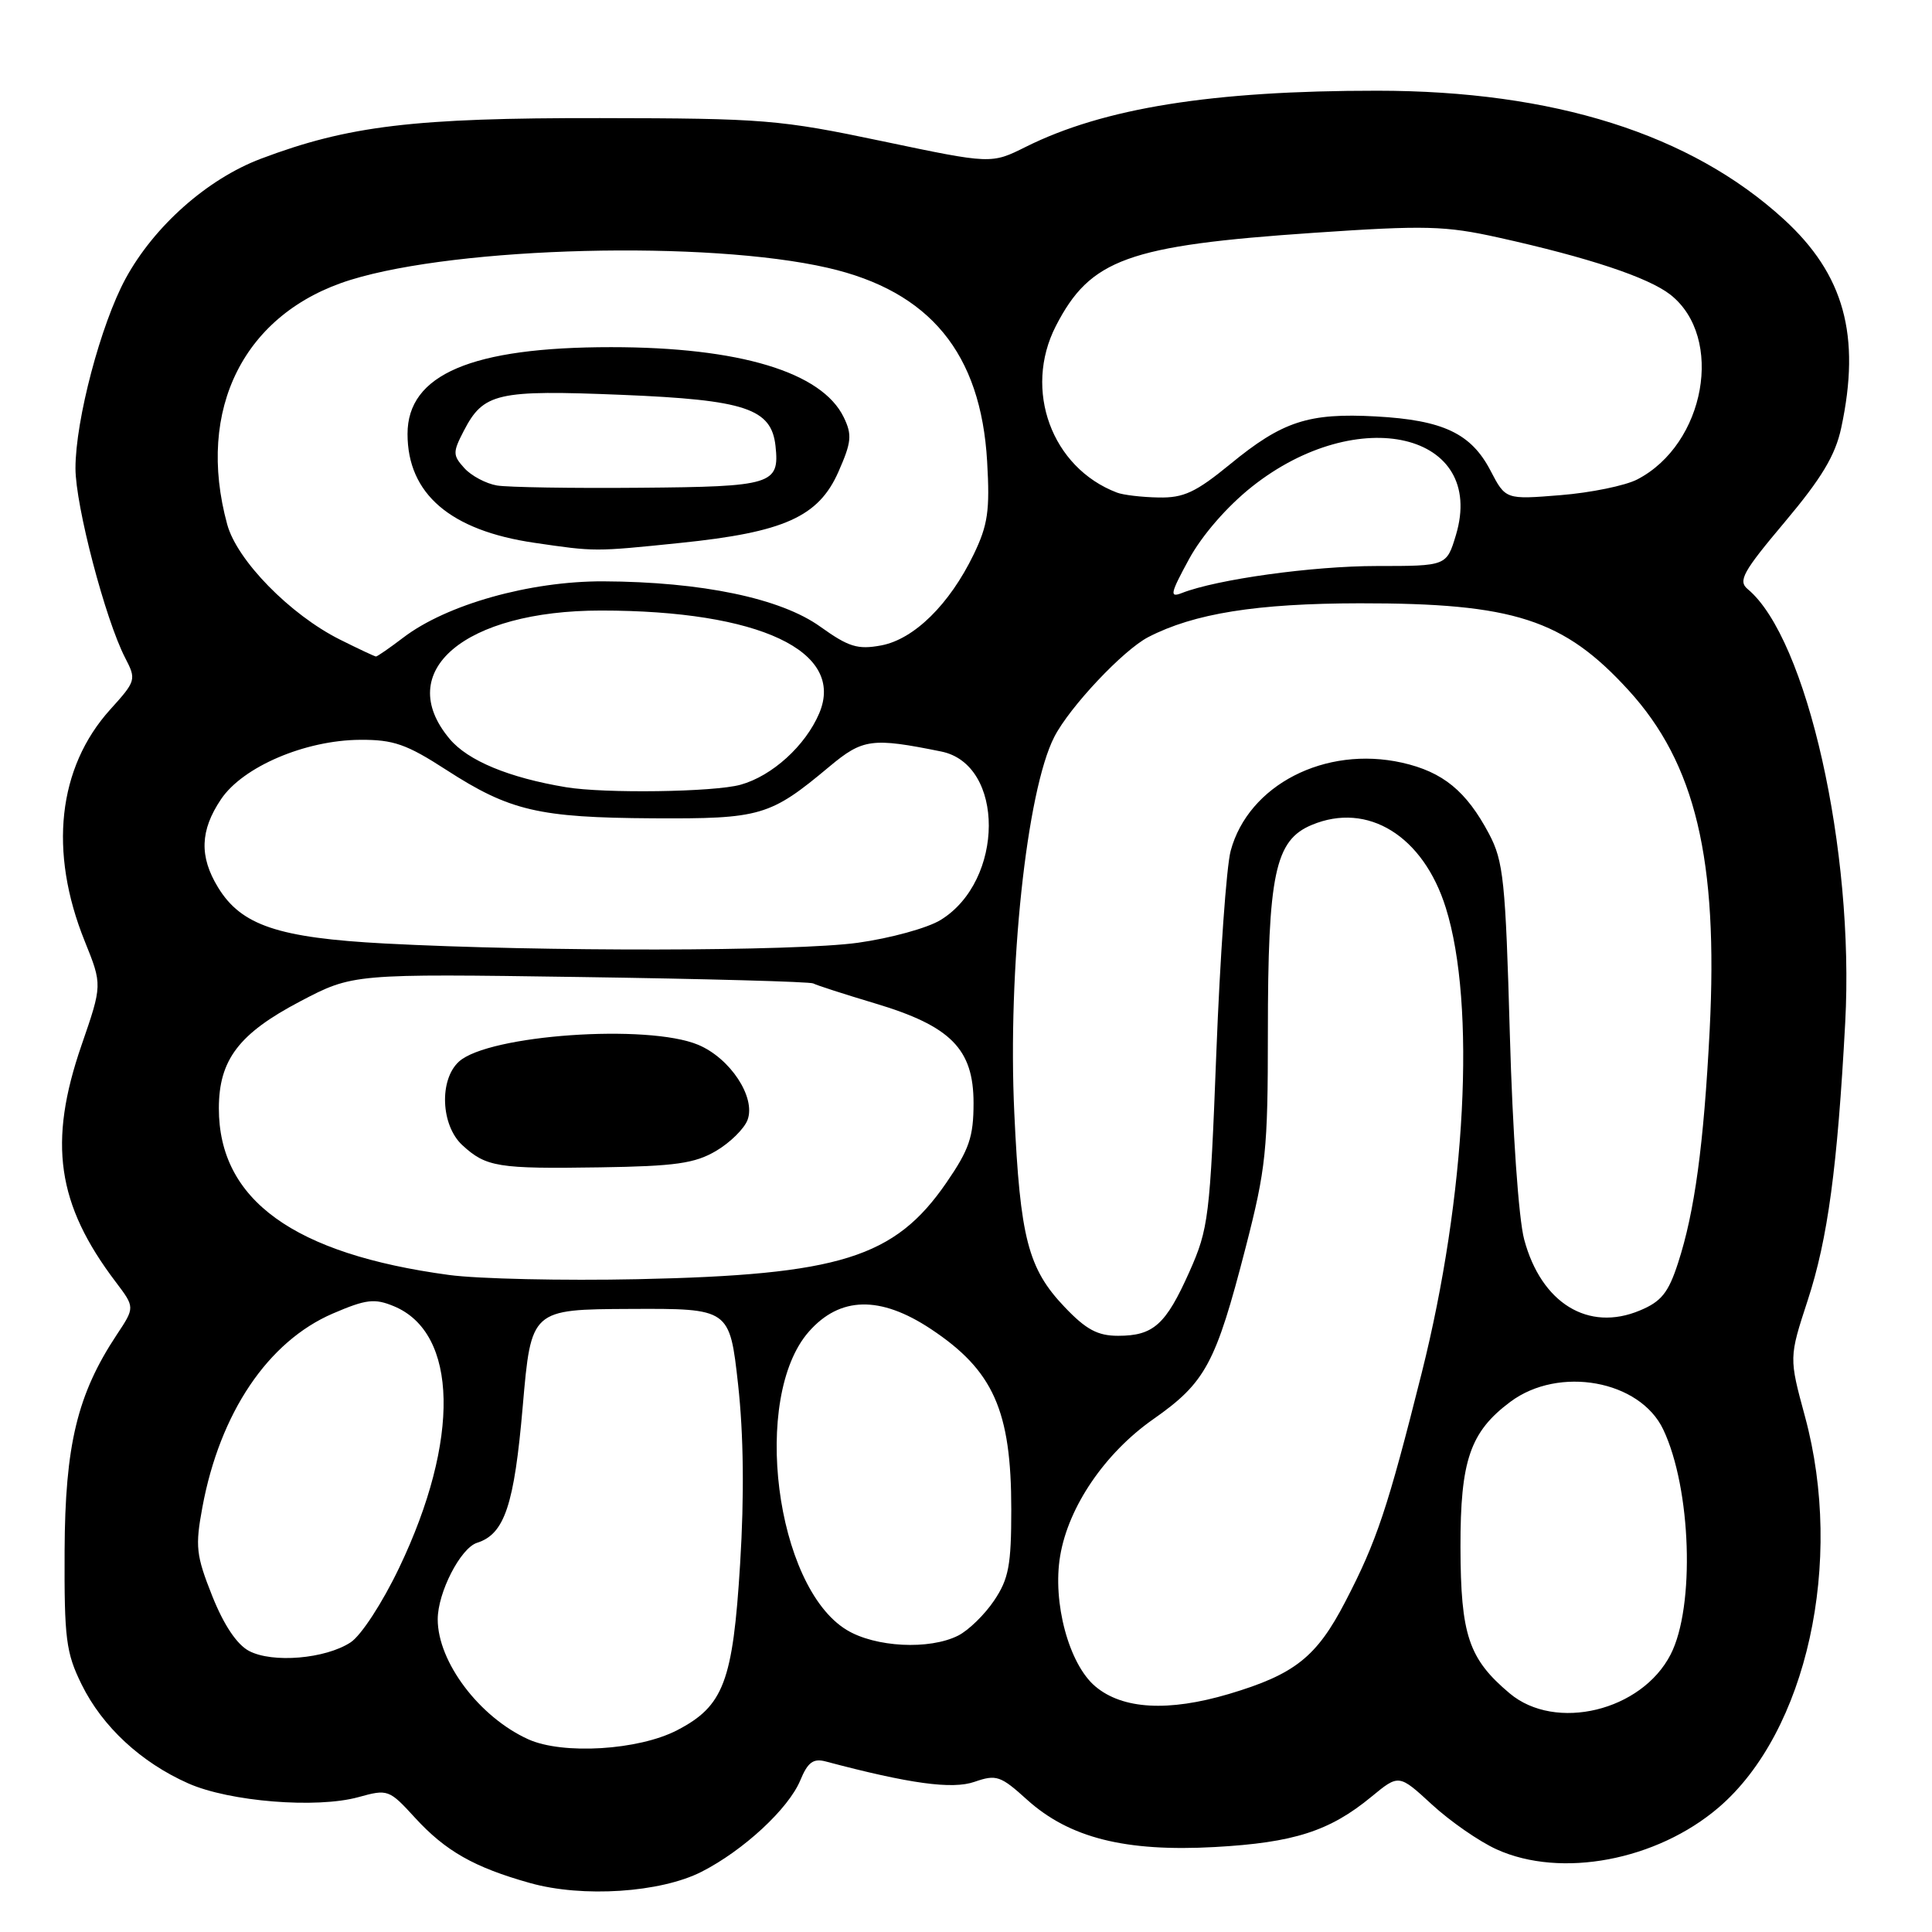 <?xml version="1.0" encoding="UTF-8" standalone="no"?>
<!DOCTYPE svg PUBLIC "-//W3C//DTD SVG 1.1//EN" "http://www.w3.org/Graphics/SVG/1.1/DTD/svg11.dtd" >
<svg xmlns="http://www.w3.org/2000/svg" xmlns:xlink="http://www.w3.org/1999/xlink" version="1.1" viewBox="0 0 256 256">
 <g >
 <path fill="currentColor"
d=" M 92.96 248.02 C 98.52 245.19 104.48 239.66 106.04 235.91 C 107.03 233.51 107.76 232.97 109.40 233.40 C 120.54 236.36 126.19 237.13 129.13 236.10 C 132.02 235.10 132.58 235.29 136.09 238.47 C 141.70 243.53 149.11 245.40 160.99 244.74 C 171.44 244.16 176.19 242.64 181.73 238.07 C 185.36 235.08 185.36 235.08 189.74 239.11 C 192.15 241.33 196.01 244.01 198.31 245.05 C 206.83 248.92 219.52 246.53 227.73 239.50 C 239.41 229.50 244.39 206.95 239.17 187.70 C 237.05 179.89 237.05 179.89 239.53 172.30 C 242.19 164.17 243.47 154.69 244.50 135.50 C 245.74 112.68 239.41 84.57 231.59 78.07 C 230.27 76.98 230.91 75.80 236.50 69.16 C 241.37 63.37 243.19 60.34 243.97 56.70 C 246.60 44.46 244.36 36.36 236.35 29.04 C 224.01 17.76 205.89 12.03 182.50 12.02 C 160.61 12.01 146.25 14.31 135.92 19.46 C 131.35 21.74 131.35 21.74 116.92 18.71 C 103.31 15.85 101.21 15.68 79.50 15.65 C 54.86 15.61 46.15 16.66 34.55 21.04 C 27.46 23.73 20.44 29.95 16.65 36.90 C 13.36 42.95 10.00 55.65 10.00 62.05 C 10.00 67.00 13.95 82.07 16.58 87.16 C 18.08 90.05 18.03 90.23 14.60 94.02 C 7.66 101.71 6.43 112.84 11.23 124.72 C 13.56 130.50 13.56 130.50 10.80 138.50 C 6.35 151.40 7.53 159.57 15.33 169.86 C 17.88 173.23 17.88 173.23 15.47 176.86 C 10.24 184.76 8.62 191.48 8.56 205.50 C 8.51 217.14 8.74 218.99 10.82 223.21 C 13.57 228.79 18.68 233.53 24.95 236.31 C 30.41 238.73 41.95 239.66 47.49 238.13 C 51.39 237.05 51.56 237.11 54.99 240.86 C 59.04 245.28 62.82 247.43 70.23 249.51 C 77.19 251.47 87.52 250.79 92.96 248.02 Z  M 70.01 230.47 C 63.53 227.54 58.00 220.22 58.00 214.57 C 58.00 211.02 61.02 205.13 63.21 204.43 C 66.86 203.28 68.14 199.44 69.27 186.30 C 70.38 173.50 70.38 173.50 83.53 173.44 C 96.68 173.38 96.68 173.38 97.80 183.44 C 98.53 190.06 98.63 198.19 98.07 207.21 C 97.11 222.84 95.89 226.07 89.71 229.27 C 84.60 231.92 74.58 232.53 70.01 230.47 Z  M 200.04 224.38 C 194.60 219.81 193.55 216.66 193.52 205.00 C 193.50 193.51 194.80 189.72 200.14 185.74 C 206.57 180.95 217.30 182.89 220.39 189.42 C 224.10 197.23 224.62 212.89 221.37 219.22 C 217.53 226.72 206.11 229.48 200.04 224.38 Z  M 145.14 223.46 C 141.64 220.52 139.43 212.32 140.48 206.15 C 141.57 199.64 146.41 192.54 152.80 188.06 C 159.75 183.19 161.08 180.71 165.06 165.28 C 167.75 154.83 168.00 152.43 168.00 136.88 C 168.00 115.80 168.94 111.34 173.81 109.31 C 181.23 106.20 188.60 110.76 191.58 120.30 C 195.59 133.13 194.27 158.49 188.38 181.94 C 183.89 199.81 182.43 204.21 178.27 212.21 C 174.46 219.57 171.56 221.86 162.84 224.46 C 154.81 226.84 148.75 226.50 145.14 223.46 Z  M 33.00 218.76 C 31.39 217.91 29.66 215.33 28.12 211.47 C 25.98 206.08 25.85 204.93 26.82 199.70 C 29.14 187.20 35.51 177.75 44.10 174.05 C 48.52 172.15 49.63 172.02 52.19 173.08 C 60.71 176.61 61.00 190.79 52.89 207.74 C 50.68 212.37 47.86 216.70 46.46 217.62 C 43.12 219.81 36.11 220.40 33.00 218.76 Z  M 112.18 215.97 C 102.73 210.21 99.55 185.13 107.17 176.46 C 111.29 171.77 116.62 171.65 123.33 176.09 C 131.63 181.59 134.00 186.90 134.00 200.00 C 134.00 207.40 133.66 209.21 131.72 212.09 C 130.47 213.95 128.33 216.03 126.97 216.72 C 123.16 218.65 115.97 218.28 112.18 215.97 Z  M 141.06 173.18 C 136.22 168.10 135.17 164.04 134.40 147.47 C 133.51 128.46 136.03 104.79 139.70 97.64 C 141.74 93.67 148.83 86.14 152.15 84.42 C 158.22 81.28 166.50 79.96 180.17 79.94 C 200.60 79.92 207.19 82.05 215.78 91.45 C 224.66 101.16 227.69 113.88 226.54 136.50 C 225.76 151.69 224.55 160.61 222.35 167.35 C 221.07 171.30 220.13 172.47 217.28 173.65 C 210.45 176.51 204.22 172.68 201.96 164.23 C 201.23 161.52 200.42 149.90 200.06 137.00 C 199.49 116.72 199.22 114.11 197.31 110.50 C 194.30 104.82 191.20 102.28 185.78 101.06 C 175.59 98.78 165.42 104.01 163.07 112.74 C 162.51 114.81 161.66 126.85 161.17 139.50 C 160.33 161.28 160.14 162.82 157.61 168.50 C 154.47 175.54 152.84 177.00 148.15 177.00 C 145.44 177.00 143.90 176.17 141.06 173.18 Z  M 59.50 168.94 C 38.90 166.16 28.99 158.99 29.00 146.85 C 29.01 140.43 31.65 136.96 39.75 132.70 C 46.76 129.02 46.76 129.02 76.89 129.46 C 93.46 129.70 107.35 130.08 107.76 130.31 C 108.17 130.54 111.83 131.72 115.90 132.94 C 125.99 135.95 129.00 138.99 129.00 146.16 C 129.00 150.64 128.43 152.31 125.39 156.73 C 118.55 166.66 111.28 168.93 84.50 169.50 C 74.60 169.71 63.35 169.46 59.50 168.94 Z  M 94.89 152.50 C 96.75 151.40 98.63 149.55 99.06 148.38 C 100.16 145.38 96.76 140.22 92.51 138.44 C 85.81 135.64 64.74 137.12 60.82 140.66 C 58.17 143.06 58.41 149.10 61.25 151.73 C 64.41 154.64 65.96 154.89 79.50 154.68 C 89.49 154.53 92.07 154.16 94.89 152.50 Z  M 51.00 125.02 C 36.87 124.27 31.96 122.62 28.89 117.58 C 26.39 113.49 26.51 110.02 29.29 105.90 C 32.18 101.60 40.44 98.07 47.72 98.03 C 52.13 98.00 53.88 98.61 59.13 102.01 C 67.55 107.45 71.37 108.34 86.50 108.43 C 100.82 108.51 102.04 108.15 109.92 101.56 C 114.33 97.88 115.55 97.72 124.72 99.58 C 133.16 101.28 133.11 116.70 124.64 121.90 C 122.91 122.97 117.98 124.32 113.68 124.92 C 105.38 126.07 71.86 126.12 51.00 125.02 Z  M 75.00 104.31 C 67.43 103.05 62.01 100.80 59.59 97.92 C 52.04 88.95 61.53 80.90 79.64 80.90 C 100.62 80.90 112.05 86.29 108.55 94.52 C 106.72 98.82 102.31 102.82 98.13 103.98 C 94.62 104.96 80.10 105.16 75.00 104.31 Z  M 45.03 84.74 C 38.44 81.44 31.41 74.26 30.11 69.50 C 25.92 54.20 32.36 41.44 46.47 37.08 C 60.77 32.66 93.75 31.83 109.69 35.49 C 123.21 38.59 129.97 46.80 130.80 61.14 C 131.18 67.67 130.90 69.57 129.01 73.48 C 125.81 80.09 121.12 84.70 116.77 85.52 C 113.65 86.10 112.46 85.73 108.71 83.05 C 103.46 79.27 92.99 77.09 79.93 77.03 C 70.21 77.00 59.18 80.10 53.43 84.49 C 51.62 85.87 49.99 86.99 49.82 86.99 C 49.64 86.98 47.49 85.97 45.03 84.74 Z  M 90.14 71.94 C 103.90 70.53 108.46 68.48 111.09 62.53 C 112.83 58.59 112.93 57.62 111.80 55.29 C 108.90 49.30 97.97 46.00 80.97 46.00 C 62.48 46.00 54.00 49.62 54.00 57.50 C 54.00 65.43 59.66 70.29 70.79 71.92 C 78.90 73.11 78.73 73.11 90.14 71.94 Z  M 157.55 74.09 C 159.27 70.93 162.59 67.11 165.89 64.49 C 179.96 53.33 196.97 57.35 192.92 70.89 C 191.68 75.00 191.68 75.00 182.43 75.00 C 173.94 75.00 161.24 76.76 156.60 78.58 C 154.94 79.23 155.07 78.65 157.55 74.09 Z  M 148.00 65.27 C 139.35 61.98 135.57 51.67 139.90 43.21 C 144.46 34.33 149.42 32.53 174.07 30.85 C 188.88 29.84 191.49 29.91 198.57 31.48 C 210.48 34.12 218.42 36.76 221.34 39.05 C 228.51 44.70 225.97 58.86 216.94 63.53 C 215.36 64.35 210.78 65.29 206.78 65.61 C 199.50 66.20 199.50 66.20 197.50 62.36 C 194.93 57.43 191.22 55.67 182.33 55.18 C 173.38 54.69 169.93 55.82 163.01 61.50 C 158.44 65.24 156.84 65.99 153.51 65.92 C 151.30 65.88 148.82 65.59 148.00 65.27 Z  M 65.85 64.33 C 64.40 64.08 62.45 63.05 61.53 62.03 C 59.99 60.33 59.98 59.94 61.44 57.12 C 64.06 52.05 65.83 51.64 82.43 52.32 C 98.78 52.99 102.22 54.14 102.76 59.10 C 103.31 64.19 102.34 64.49 84.79 64.63 C 75.83 64.71 67.31 64.57 65.85 64.33 Z "/>
</g>
</svg>